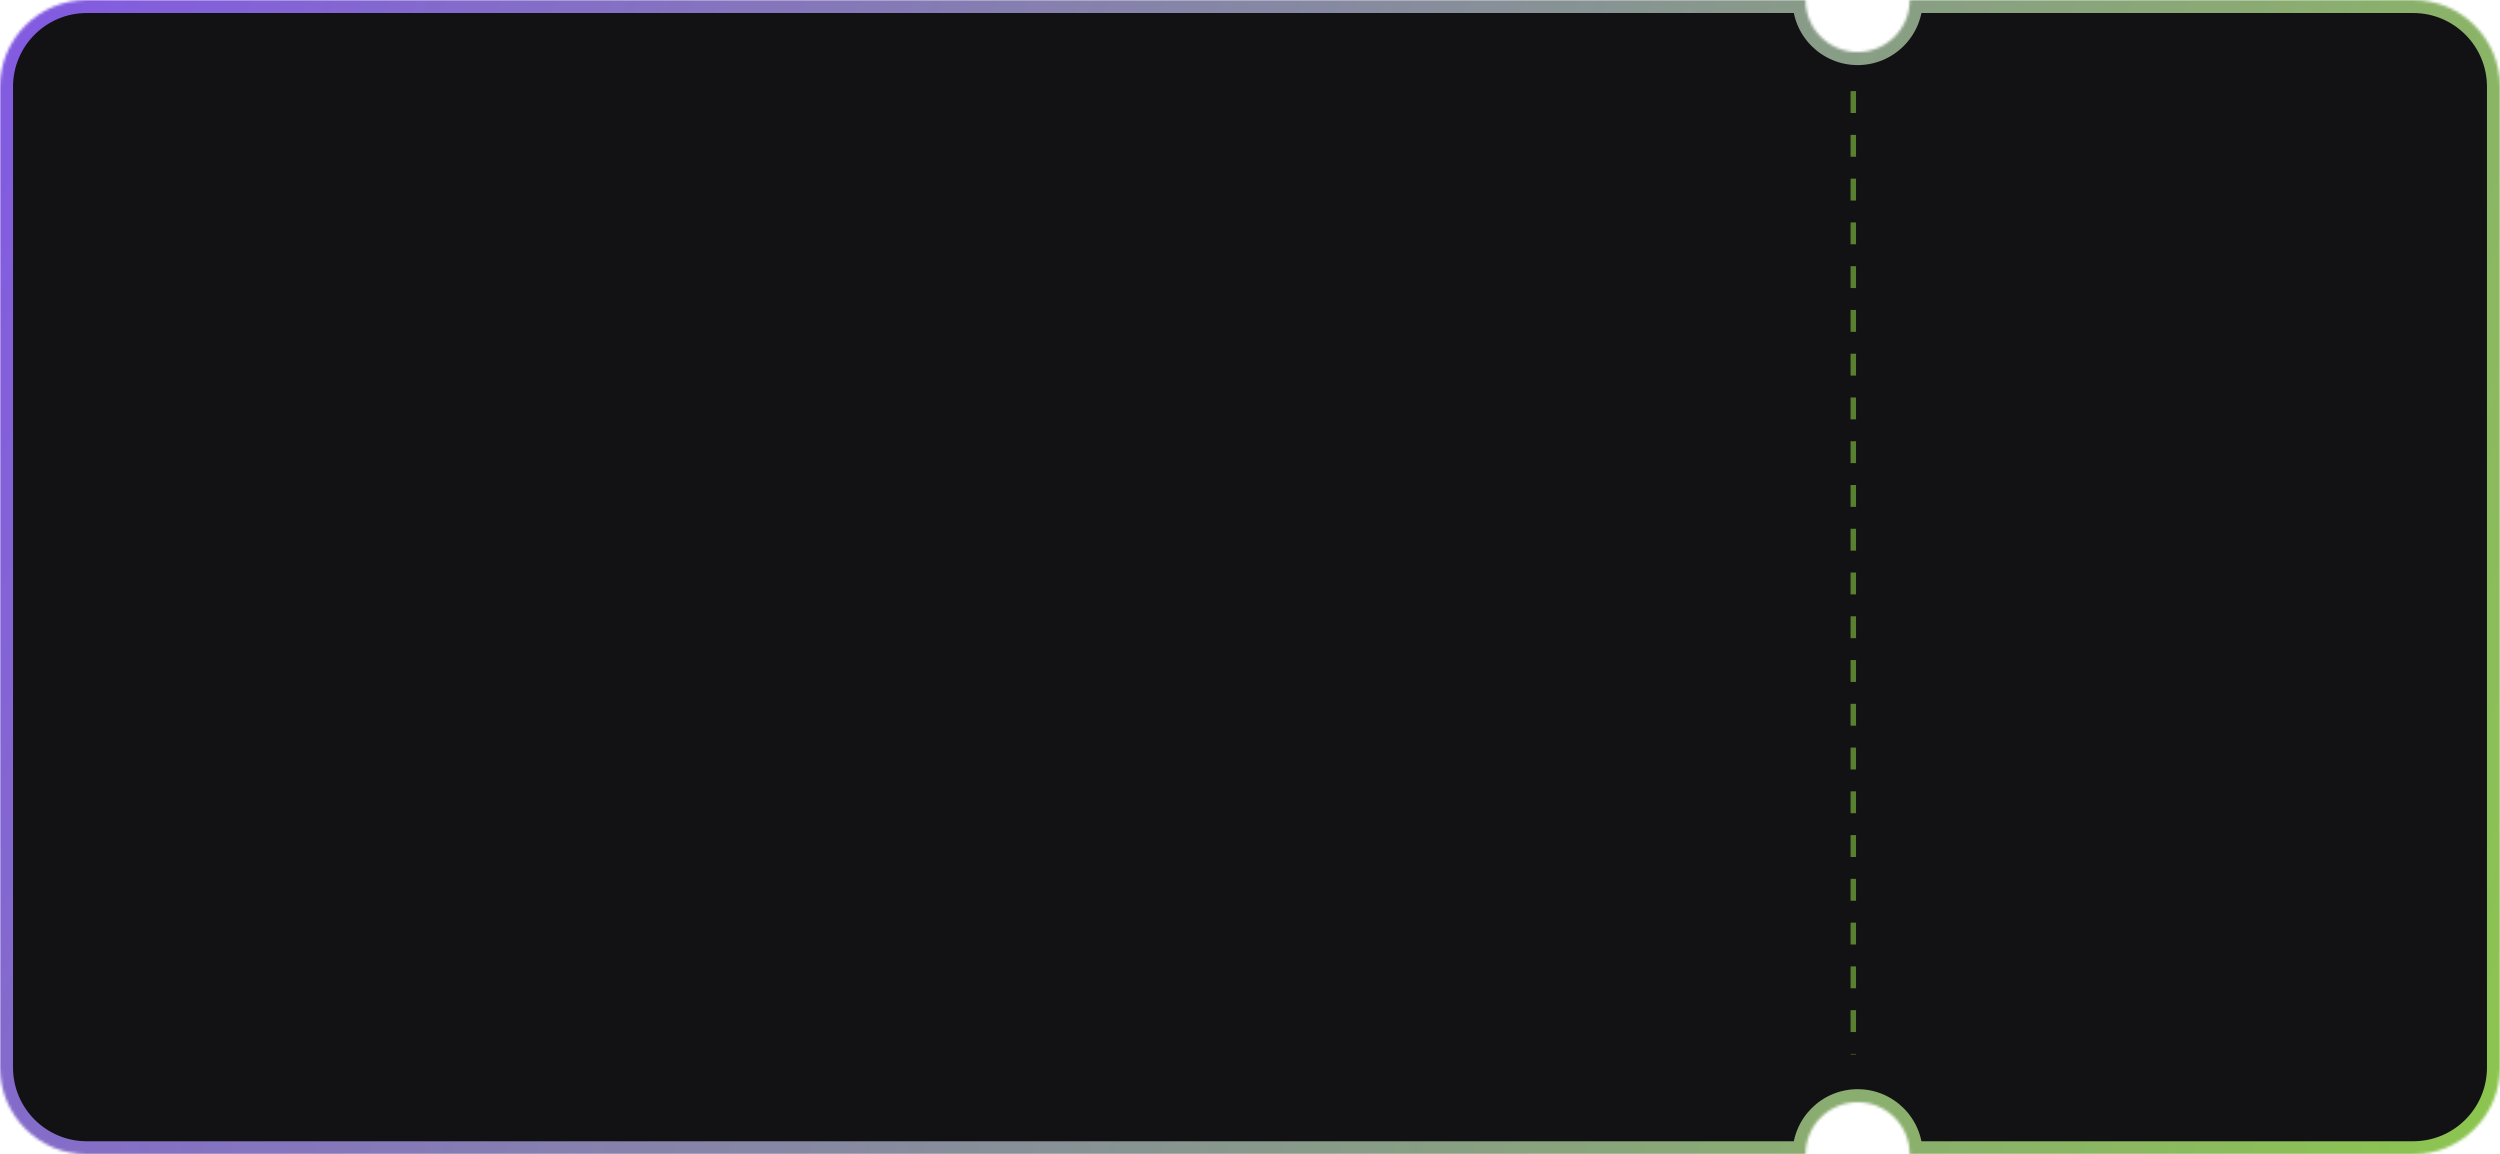 <svg width="914" height="422" viewBox="0 0 914 422" fill="none" xmlns="http://www.w3.org/2000/svg">
<mask id="mask0" mask-type="alpha" maskUnits="userSpaceOnUse" x="0" y="0" width="914" height="422">
<path fill-rule="evenodd" clip-rule="evenodd" d="M679.153 19.038C668.637 19.038 660.111 10.514 660.111 0H31.736C14.209 0 0 14.206 0 31.729V390.271C0 407.795 14.209 422 31.736 422H660.111C660.111 411.487 668.637 402.962 679.153 402.962C689.669 402.962 698.194 411.487 698.194 422H882.264C899.792 422 914 407.795 914 390.271V31.729C914 14.206 899.792 0 882.264 0H698.194C698.194 10.514 689.669 19.038 679.153 19.038Z" fill="white"/>
</mask>
<g mask="url(#mask0)">
<path fill-rule="evenodd" clip-rule="evenodd" d="M679.153 19.038C668.637 19.038 660.111 10.514 660.111 0H31.736C14.209 0 0 14.206 0 31.729V390.271C0 407.795 14.209 422 31.736 422H660.111C660.111 411.487 668.637 402.962 679.153 402.962C689.669 402.962 698.194 411.487 698.194 422H882.264C899.792 422 914 407.795 914 390.271V31.729C914 14.206 899.792 0 882.264 0H698.194C698.194 10.514 689.669 19.038 679.153 19.038Z" fill="#121214"/>
<path d="M660.111 -9.53674e-07H664.871V-4.759H660.111V-9.53674e-07ZM679.152 19.038V14.278V19.038ZM660.111 422V426.759H664.871V422H660.111ZM698.194 422H693.434V426.759H698.194V422ZM698.194 -9.53674e-07V-4.759H693.434V-9.53674e-07H698.194ZM655.35 -9.53674e-07C655.35 13.143 666.007 23.797 679.152 23.797V14.278C671.264 14.278 664.871 7.886 664.871 -9.53674e-07H655.35ZM31.736 4.759H660.111V-4.759H31.736V4.759ZM4.76 31.729C4.76 16.834 16.838 4.759 31.736 4.759V-4.759C11.579 -4.759 -4.761 11.577 -4.761 31.729H4.76ZM4.76 390.271V31.729H-4.761V390.271H4.76ZM31.736 417.241C16.838 417.241 4.76 405.166 4.76 390.271H-4.761C-4.761 410.424 11.579 426.759 31.736 426.759V417.241ZM660.111 417.241H31.736V426.759H660.111V417.241ZM664.871 422C664.871 414.114 671.264 407.722 679.152 407.722V398.203C666.007 398.203 655.35 408.858 655.35 422H664.871ZM679.152 407.722C687.04 407.722 693.434 414.114 693.434 422H702.955C702.955 408.858 692.298 398.203 679.152 398.203V407.722ZM882.264 417.241H698.194V426.759H882.264V417.241ZM909.239 390.271C909.239 405.166 897.162 417.241 882.264 417.241V426.759C902.421 426.759 918.76 410.424 918.76 390.271H909.239ZM909.239 31.729V390.271H918.76V31.729H909.239ZM882.264 4.759C897.162 4.759 909.239 16.834 909.239 31.729H918.76C918.76 11.577 902.421 -4.759 882.264 -4.759V4.759ZM698.194 4.759H882.264V-4.759H698.194V4.759ZM679.152 23.797C692.298 23.797 702.955 13.143 702.955 -9.53674e-07H693.434C693.434 7.886 687.04 14.278 679.152 14.278V23.797Z" fill="url(#paint0_linear)"/>
<path d="M677.566 33.316V385.511" stroke="#598030" stroke-width="2" stroke-dasharray="8 8"/>
</g>
<defs>
<linearGradient id="paint0_linear" x1="-0" y1="-57.113" x2="966.923" y2="354.918" gradientUnits="userSpaceOnUse">
<stop stop-color="#8257E6"/>
<stop offset="1" stop-color="#8CC84B"/>
</linearGradient>
</defs>
</svg>
